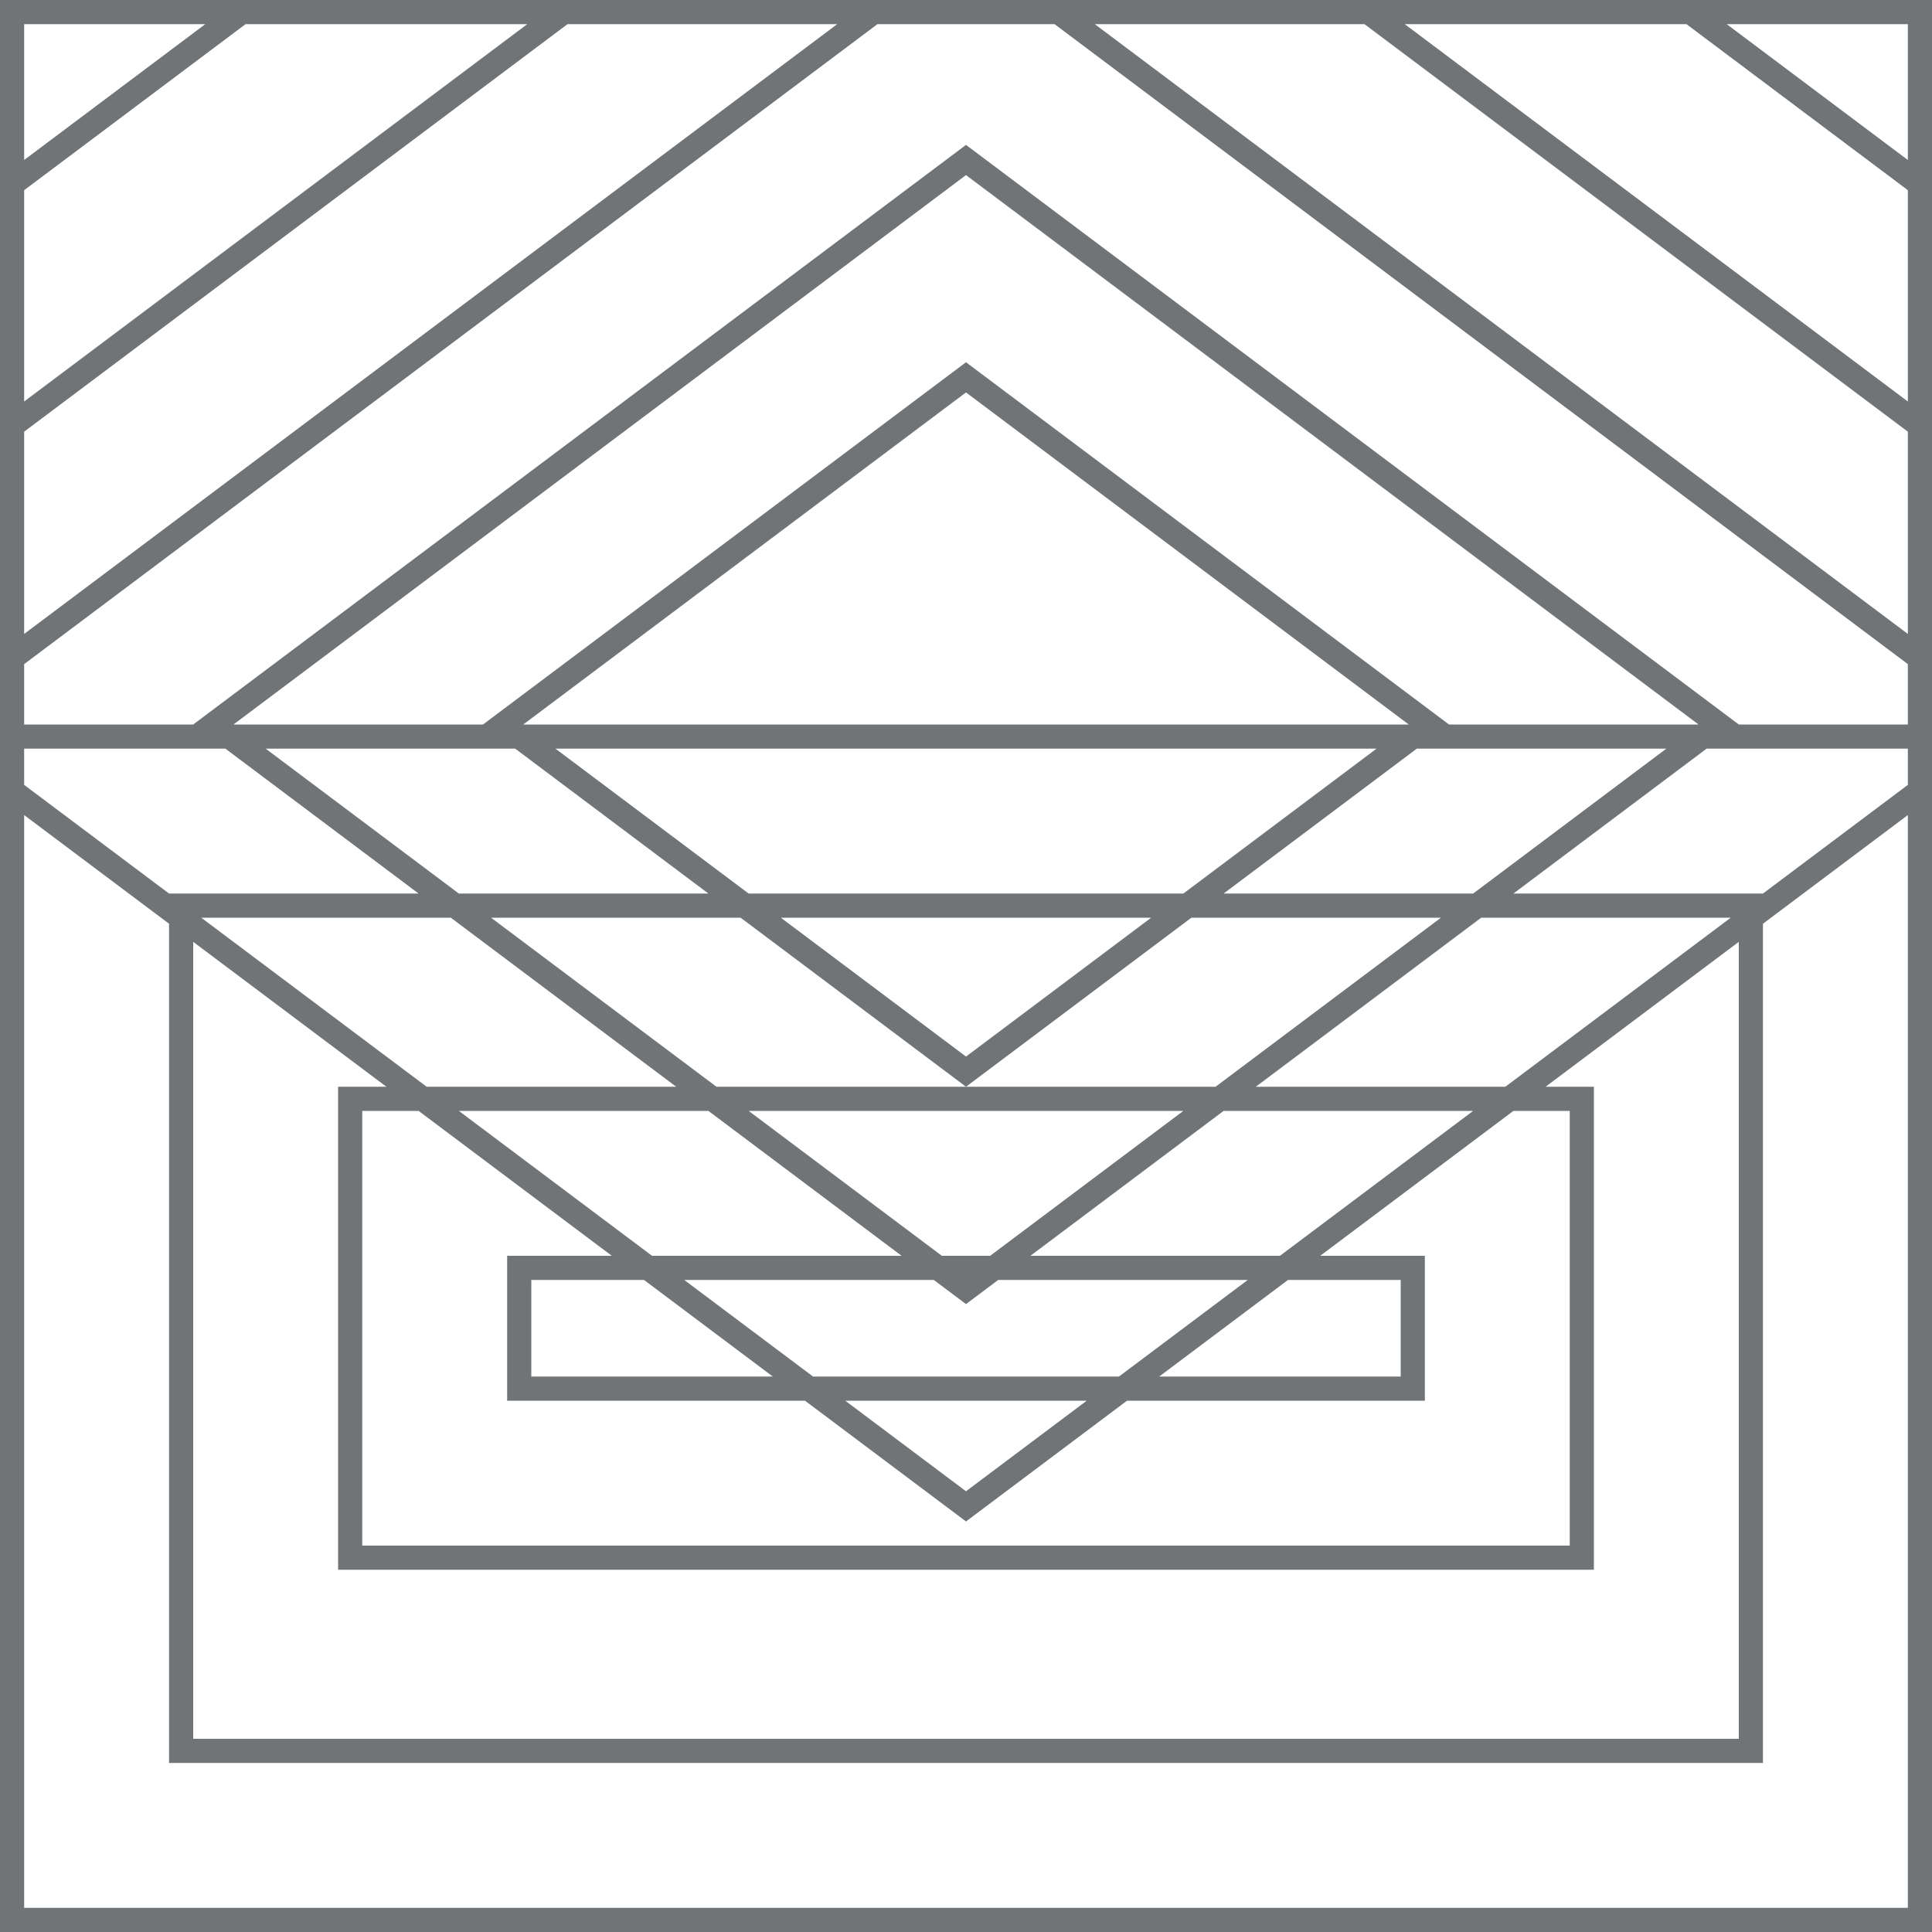 <svg width="80" height="80" viewBox="0 0 80 80" fill="none" xmlns="http://www.w3.org/2000/svg">
<path fill-rule="evenodd" clip-rule="evenodd" d="M70.167 0H68.5H56.833H55.167H44H42.333H37.667H36H24.833H23.167H11.5H9.833H1H0V1V7.375V8V17.375V18V27V28.25V30V31V31.75V33V79V80H1H79H80V79V33V31.75V31V30V28.25V27V18V17.375V8V7.375V1V0H79H70.167ZM79 17.875V26.25L45.333 1H56.5L79 17.875ZM79 27.5L43.667 1H36.333L1 27.5V30H8L8.833 29.375L40 6L71.167 29.375L72 30H79V27.5ZM23.5 1H34.667L1 26.25V17.875L23.5 1ZM1 79V33.75L7 38.25V72V73H8H72H73V72V38.25L79 33.75V79H1ZM8 37H7L1 32.5V31H9.333L17.333 37H8ZM8 72V39L16 45H15H14V46V64V65H15H65H66V64V46V45H65H64L72 39V72H8ZM8.333 38L17.667 45H28L18.667 38H8.333ZM15 46H17.333L25.333 52H22H21V53V57V58H22H33.333L40 63L46.667 58H58H59V57V53V52H58H54.667L62.667 46H65V64H15V46ZM19 46L27 52H37.333L29.333 46H19ZM22 53H26.667L32 57H22V53ZM28.333 53L33.667 57H46.333L51.667 53H41.333L40 54L38.667 53H28.333ZM40 61.75L35 58H45L40 61.75ZM58 57H48L53.333 53H58V57ZM61 46L53 52H42.667L50.667 46H61ZM71.667 38L62.333 45H52L61.333 38H71.667ZM79 32.5L73 37H72H62.667L70.667 31H79V32.5ZM70.333 30L40 7.25L9.667 30H20L20.833 29.375L40 15L59.167 29.375L60 30H70.333ZM19 37L11 31H21.333L29.333 37H19ZM29.667 45L20.333 38H30.667L40 45H29.667ZM50.333 45H40L49.333 38H59.667L50.333 45ZM39 52L31 46H49L41 52H39ZM61 37H50.667L58.667 31H69L61 37ZM23 31L31 37H49L57 31H23ZM40 43.75L47.667 38H32.333L40 43.75ZM40 16.25L58.333 30H21.667L40 16.25ZM21.833 1L1 16.625V7.875L10.167 1H21.833ZM58.167 1L79 16.625V7.875L69.833 1H58.167ZM1 1H8.5L1 6.625V1ZM71.5 1L79 6.625V1H71.5Z" fill="#707477"/>
</svg>
